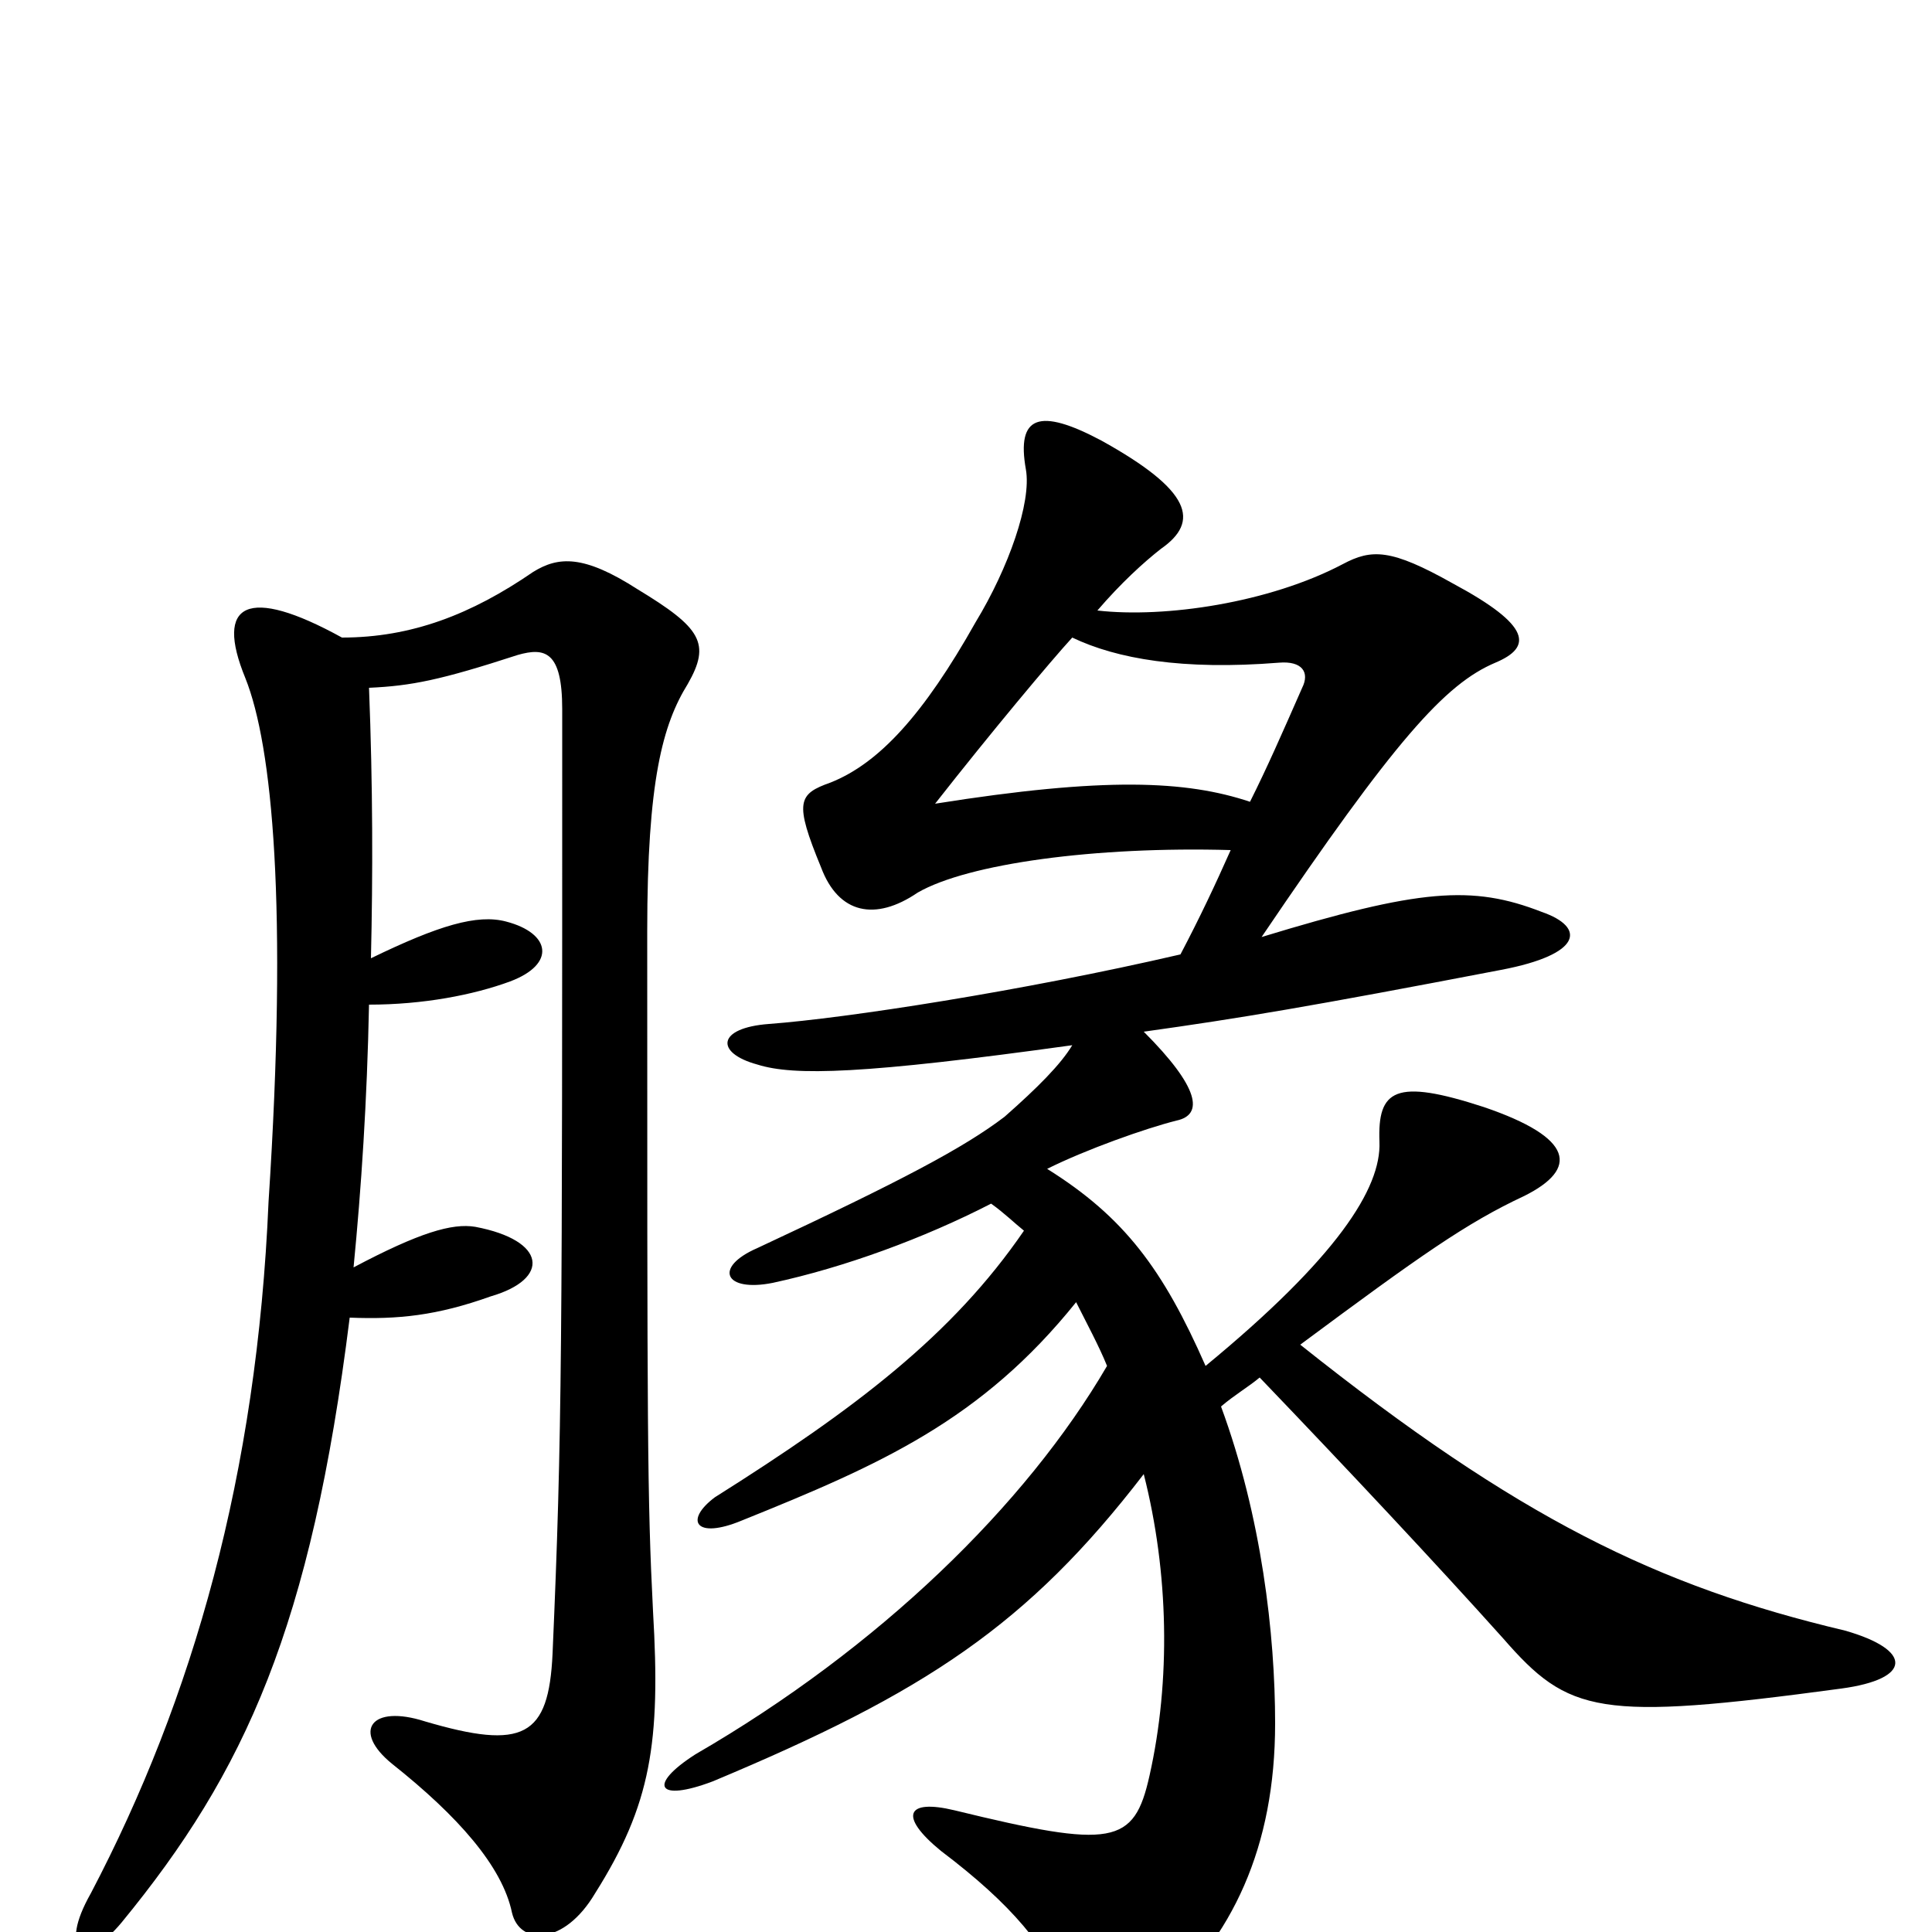 <svg xmlns="http://www.w3.org/2000/svg" viewBox="0 -1000 1000 1000">
	<path fill="#000000" d="M555 -670C578 -659 612 -653 662 -657C674 -658 678 -652 674 -644C663 -619 656 -603 647 -585C614 -596 572 -598 484 -584C513 -621 544 -658 555 -670ZM555 -459C549 -449 537 -437 520 -422C499 -406 467 -389 392 -354C369 -344 375 -331 400 -336C437 -344 478 -359 513 -377C520 -372 525 -367 530 -363C493 -309 443 -271 370 -225C354 -213 360 -203 384 -213C456 -242 508 -265 557 -326C562 -316 569 -303 573 -293C531 -221 455 -147 360 -92C335 -76 340 -67 369 -78C479 -124 532 -159 592 -237C605 -186 606 -130 595 -81C587 -45 576 -43 494 -63C469 -69 465 -60 487 -42C524 -14 542 8 553 35C560 56 576 58 598 38C638 3 660 -44 660 -108C660 -154 653 -215 632 -272C639 -278 646 -282 652 -287C698 -239 743 -191 778 -152C812 -113 827 -109 953 -126C990 -131 990 -146 955 -156C858 -179 786 -214 673 -304C735 -350 759 -367 789 -381C817 -395 815 -411 768 -427C722 -442 713 -436 714 -409C715 -385 692 -349 624 -293C602 -343 582 -370 542 -395C562 -405 593 -416 609 -420C623 -423 621 -437 592 -466C642 -473 678 -479 777 -498C819 -506 821 -520 798 -528C762 -542 735 -540 653 -515C722 -617 748 -646 774 -657C793 -665 793 -676 752 -698C720 -716 710 -716 695 -708C657 -688 603 -680 568 -684C580 -698 592 -709 601 -716C621 -730 617 -746 570 -772C538 -789 526 -785 531 -757C534 -740 522 -706 505 -678C478 -630 455 -605 430 -595C413 -589 411 -585 425 -551C434 -527 453 -523 475 -538C501 -553 567 -562 637 -560C629 -542 621 -525 611 -506C529 -487 438 -473 398 -470C371 -468 370 -455 392 -449C411 -443 447 -444 555 -459ZM192 -504C193 -547 193 -593 191 -644C213 -645 228 -648 268 -661C282 -665 291 -663 291 -633C291 -300 291 -259 286 -144C284 -101 271 -94 220 -109C192 -118 182 -104 203 -87C237 -60 260 -34 265 -10C269 7 292 7 308 -20C337 -66 342 -98 338 -166C335 -225 335 -258 335 -518C335 -596 343 -625 356 -646C368 -667 363 -675 330 -695C302 -713 289 -712 276 -704C244 -682 213 -670 177 -670C128 -697 111 -688 127 -649C141 -614 149 -531 139 -378C133 -237 100 -121 47 -20C30 10 44 18 63 -5C127 -83 161 -158 181 -318C206 -317 226 -319 254 -329C285 -338 283 -358 246 -365C234 -367 217 -362 183 -344C187 -385 190 -430 191 -480C219 -480 245 -485 264 -492C288 -501 285 -517 262 -523C247 -527 227 -521 192 -504Z"/>
</svg>